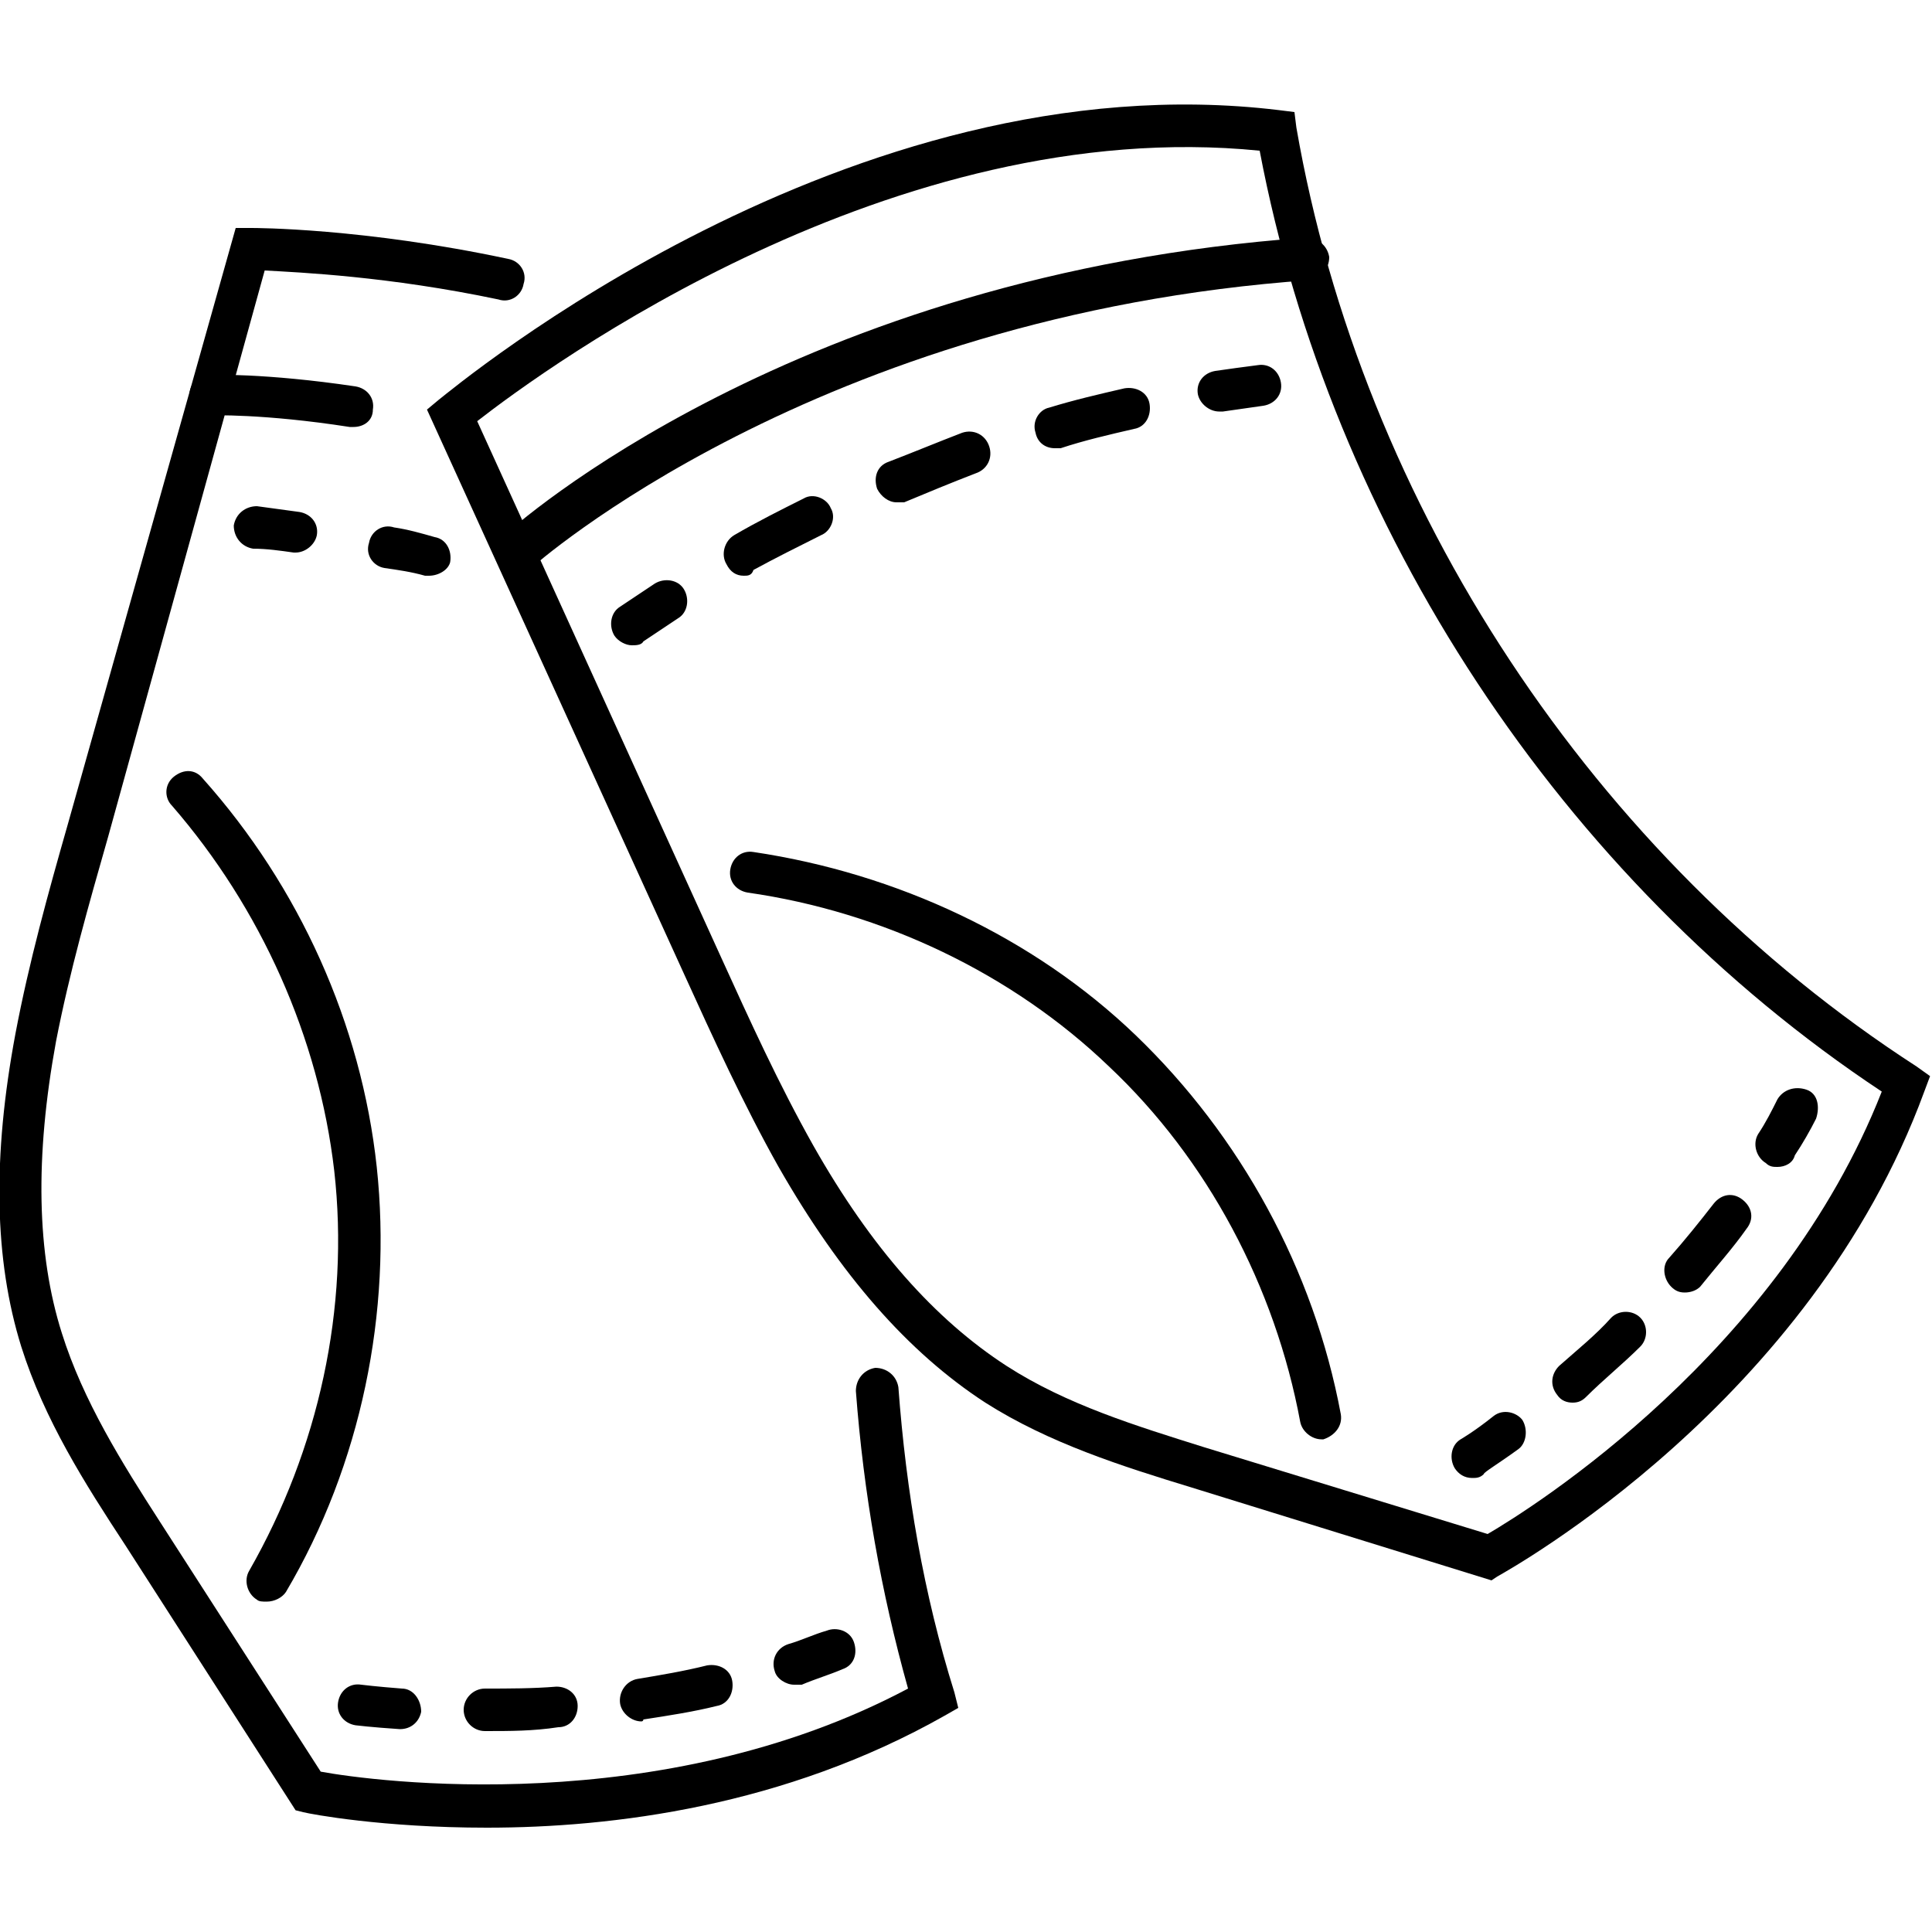 <svg height='100px' width='100px'  fill="#000000" xmlns="http://www.w3.org/2000/svg" xmlns:xlink="http://www.w3.org/1999/xlink" version="1.1" x="0px" y="0px" viewBox="0 0 100 100" style="enable-background:new 0 0 100 100;" xml:space="preserve"><g><g><g><path d="M25.2,94.6c-5.4,0-9.1-0.7-9.5-0.8l-0.4-0.1L6.5,80c-2.1-3.2-4.2-6.5-5.4-10.3     c-1.4-4.5-1.5-9.8-0.3-16.2c0.7-3.7,1.7-7.3,2.7-10.8l8.7-30.9H13c0.2,0,5.8,0,13.3,1.6c0.6,0.1,1,0.7,0.8,1.3     c-0.1,0.6-0.7,1-1.3,0.8c-5.7-1.2-10.3-1.4-12.1-1.5L5.6,43.3c-1,3.5-2,7-2.7,10.6c-1.1,6-1,11,0.3,15.1c1.1,3.5,3.1,6.7,5.1,9.8     l8.3,12.9c2.7,0.5,17.6,2.5,30.4-4.3c-1.4-5-2.3-10.1-2.7-15.4c0-0.6,0.4-1.1,1-1.2c0.6,0,1.1,0.4,1.2,1     c0.4,5.4,1.3,10.7,2.9,15.8l0.2,0.8l-0.7,0.4C40.6,93.5,31.7,94.6,25.2,94.6z"></path></g><g><path d="M13.8,82.9c-0.2,0-0.4,0-0.5-0.1c-0.5-0.3-0.7-1-0.4-1.5c3.6-6.3,5.2-13.6,4.4-20.7     c-0.8-6.9-3.8-13.6-8.4-18.9c-0.4-0.4-0.4-1.1,0.1-1.5s1.1-0.4,1.5,0.1c5,5.6,8.2,12.7,9,20.1c0.8,7.5-0.8,15.4-4.7,22     C14.6,82.7,14.2,82.9,13.8,82.9z"></path></g><g><path d="M18.3,22.1c-0.1,0-0.1,0-0.2,0c-4.5-0.7-7.2-0.6-7.2-0.6c-0.6,0-1.1-0.4-1.1-1c0-0.6,0.4-1.1,1-1.1     c0.1,0,2.9-0.1,7.6,0.6c0.6,0.1,1,0.6,0.9,1.2C19.3,21.8,18.8,22.1,18.3,22.1z"></path></g></g><g><g><path d="M20.7,89.5C20.7,89.5,20.7,89.5,20.7,89.5c-1.5-0.1-2.3-0.2-2.3-0.2c-0.6-0.1-1-0.6-0.9-1.2     c0.1-0.6,0.6-1,1.2-0.9c0,0,0.8,0.1,2.1,0.2c0.6,0,1,0.6,1,1.2C21.7,89.1,21.3,89.5,20.7,89.5z"></path></g><g><path d="M25.1,89.6c-0.6,0-1.1-0.5-1.1-1.1c0-0.6,0.5-1.1,1.1-1.1c1.2,0,2.5,0,3.7-0.1c0.6,0,1.1,0.4,1.1,1     c0,0.6-0.4,1.1-1,1.1C27.6,89.6,26.4,89.6,25.1,89.6C25.1,89.6,25.1,89.6,25.1,89.6z M33.2,89.1c-0.5,0-1-0.4-1.1-0.9     C32,87.6,32.4,87,33,86.9c1.2-0.2,2.4-0.4,3.6-0.7c0.6-0.1,1.2,0.2,1.3,0.8c0.1,0.6-0.2,1.2-0.8,1.3c-1.2,0.3-2.5,0.5-3.8,0.7     C33.3,89.1,33.2,89.1,33.2,89.1z"></path></g><g><path d="M41.1,87.2c-0.4,0-0.9-0.3-1-0.7c-0.2-0.6,0.1-1.2,0.7-1.4c0.7-0.2,1.3-0.5,2-0.7c0.5-0.2,1.2,0,1.4,0.6     c0.2,0.6,0,1.2-0.6,1.4c-0.7,0.3-1.4,0.5-2.1,0.8C41.3,87.2,41.2,87.2,41.1,87.2z"></path></g></g><g><g><path d="M15.3,28.6c0,0-0.1,0-0.1,0c-0.7-0.1-1.4-0.2-2.1-0.2c-0.6-0.1-1-0.6-1-1.2c0.1-0.6,0.6-1,1.2-1     c0.7,0.1,1.5,0.2,2.2,0.3c0.6,0.1,1,0.6,0.9,1.2C16.3,28.2,15.8,28.6,15.3,28.6z"></path></g><g><path d="M22.2,29.8c-0.1,0-0.2,0-0.2,0c-0.7-0.2-1.4-0.3-2.1-0.4c-0.6-0.1-1-0.7-0.8-1.3c0.1-0.6,0.7-1,1.3-0.8     c0.7,0.1,1.4,0.3,2.1,0.5c0.6,0.1,0.9,0.7,0.8,1.3C23.2,29.5,22.7,29.8,22.2,29.8z"></path></g></g><g><path d="M77.2,81.8L61.7,77c-3.6-1.1-7.4-2.3-10.7-4.4C47,70,43.5,66,40.3,60.4c-1.8-3.2-3.4-6.7-4.9-10    L22.1,21.2l0.6-0.5c0.9-0.7,21.2-17.7,43.5-15L67,5.8l0.1,0.8c3.4,19.6,15.4,37.8,32.1,48.6l0.7,0.5l-0.3,0.8    c-5.9,16.1-21.4,24.7-22.1,25.1L77.2,81.8z M24.7,21.8l12.6,27.7c1.5,3.3,3,6.6,4.8,9.8c3,5.3,6.3,9,10,11.4    c3.1,2,6.7,3.1,10.2,4.2L77,79.4C79.4,78,92.1,70,97.4,56.5C80.8,45.5,68.9,27.3,65.2,7.8C46.2,5.9,28.3,19,24.7,21.8z"></path></g><g><path d="M68.4,74.5c-0.5,0-1-0.4-1.1-0.9c-1.3-7-4.8-13.6-9.9-18.4c-5-4.8-11.7-8-18.7-9c-0.6-0.1-1-0.6-0.9-1.2    c0.1-0.6,0.6-1,1.2-0.9c7.4,1.1,14.5,4.4,19.8,9.5c5.4,5.2,9.2,12.1,10.6,19.6c0.1,0.6-0.3,1.1-0.9,1.3    C68.5,74.5,68.5,74.5,68.4,74.5z"></path></g><g><path d="M26.7,29.7c-0.3,0-0.6-0.1-0.8-0.4c-0.4-0.4-0.4-1.1,0.1-1.5c0.6-0.6,15.2-13.6,41.6-15.5    c0.6,0,1.1,0.4,1.2,1c0,0.6-0.4,1.1-1,1.2c-25.6,1.8-40.2,14.8-40.3,14.9C27.2,29.6,26.9,29.7,26.7,29.7z"></path></g><g><g><path d="M76.2,76.5c-0.4,0-0.7-0.2-0.9-0.5c-0.3-0.5-0.2-1.2,0.3-1.5c0,0,0.7-0.4,1.7-1.2     c0.5-0.4,1.2-0.2,1.5,0.2c0.3,0.5,0.2,1.2-0.2,1.5c-1.1,0.8-1.8,1.2-1.8,1.3C76.6,76.5,76.4,76.5,76.2,76.5z"></path></g><g><path d="M81.4,72.6c-0.3,0-0.6-0.1-0.8-0.4c-0.4-0.5-0.3-1.1,0.1-1.5c0.9-0.8,1.9-1.6,2.7-2.5     c0.4-0.4,1.1-0.4,1.5,0c0.4,0.4,0.4,1.1,0,1.5c-0.9,0.9-1.9,1.7-2.8,2.6C81.9,72.5,81.7,72.6,81.4,72.6z M87.2,66.9     c-0.3,0-0.5-0.1-0.7-0.3c-0.4-0.4-0.5-1.1-0.1-1.5c0.8-0.9,1.6-1.9,2.3-2.8c0.4-0.5,1-0.6,1.5-0.2c0.5,0.4,0.6,1,0.2,1.5     c-0.7,1-1.6,2-2.4,3C87.8,66.8,87.5,66.9,87.2,66.9z"></path></g><g><path d="M92,60.4c-0.2,0-0.4,0-0.6-0.2c-0.5-0.3-0.7-1-0.4-1.5c0.4-0.6,0.7-1.2,1-1.8c0.3-0.5,0.9-0.7,1.5-0.5     s0.7,0.9,0.5,1.5c-0.3,0.6-0.7,1.3-1.1,1.9C92.8,60.2,92.4,60.4,92,60.4z"></path></g></g><g><g><path d="M32.7,33.4c-0.3,0-0.7-0.2-0.9-0.5c-0.3-0.5-0.2-1.2,0.3-1.5c0.6-0.4,1.2-0.8,1.8-1.2     c0.5-0.3,1.2-0.2,1.5,0.3c0.3,0.5,0.2,1.2-0.3,1.5c-0.6,0.4-1.2,0.8-1.8,1.2C33.2,33.4,32.9,33.4,32.7,33.4z"></path></g><g><path d="M38.5,29.8c-0.4,0-0.7-0.2-0.9-0.6c-0.3-0.5-0.1-1.2,0.4-1.5c1.2-0.7,2.4-1.3,3.6-1.9     c0.5-0.3,1.2,0,1.4,0.5c0.3,0.5,0,1.2-0.5,1.4c-1.2,0.6-2.4,1.2-3.5,1.8C38.9,29.8,38.7,29.8,38.5,29.8z M46.4,26     c-0.4,0-0.8-0.3-1-0.7c-0.2-0.6,0-1.2,0.6-1.4c1.3-0.5,2.5-1,3.8-1.5c0.6-0.2,1.2,0.1,1.4,0.7c0.2,0.6-0.1,1.2-0.7,1.4     C49.2,25,48,25.5,46.8,26C46.6,26,46.5,26,46.4,26z M54.6,23.2c-0.5,0-0.9-0.3-1-0.8c-0.2-0.6,0.2-1.2,0.7-1.3     c1.3-0.4,2.6-0.7,3.9-1c0.6-0.1,1.2,0.2,1.3,0.8c0.1,0.6-0.2,1.2-0.8,1.3c-1.3,0.3-2.6,0.6-3.8,1C54.8,23.2,54.7,23.2,54.6,23.2z     "></path></g><g><path d="M63.1,21.3c-0.5,0-1-0.4-1.1-0.9c-0.1-0.6,0.3-1.1,0.9-1.2c0.7-0.1,1.4-0.2,2.2-0.3     c0.6-0.1,1.1,0.3,1.2,0.9c0.1,0.6-0.3,1.1-0.9,1.2c-0.7,0.1-1.4,0.2-2.1,0.3C63.2,21.3,63.1,21.3,63.1,21.3z"></path></g></g></g></svg>
